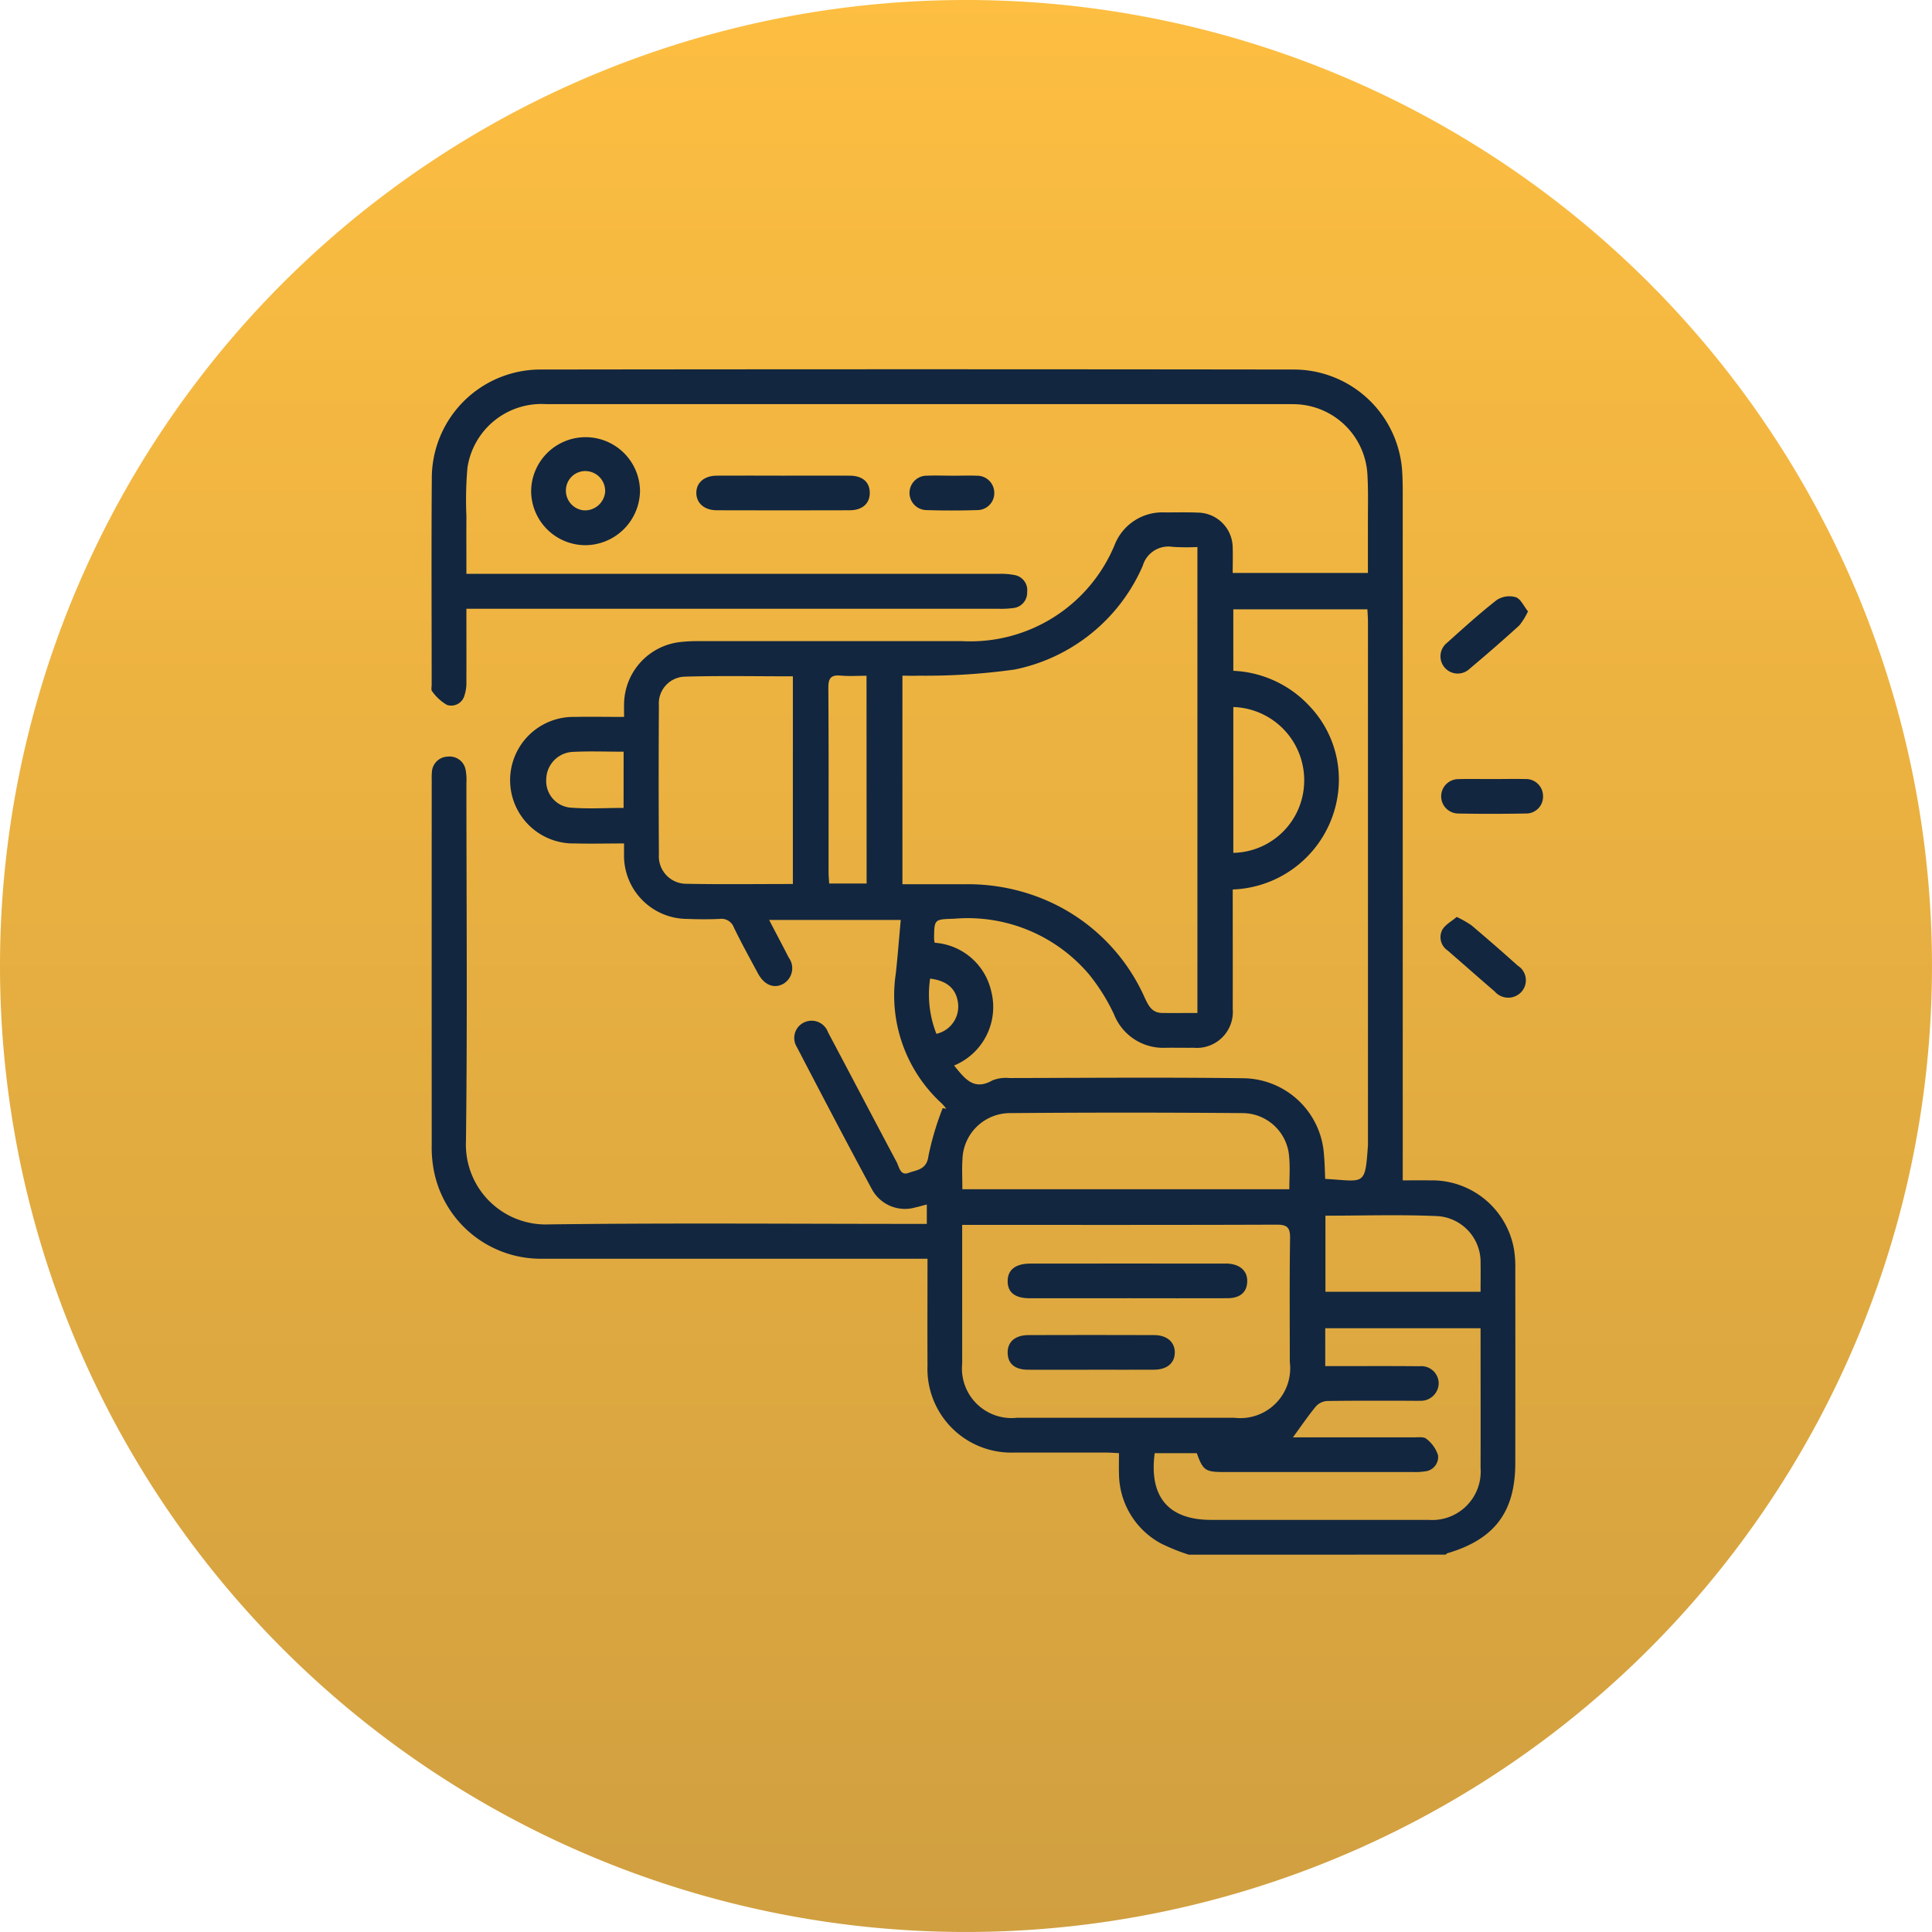 <svg xmlns="http://www.w3.org/2000/svg" xmlns:xlink="http://www.w3.org/1999/xlink" width="108.419" height="108.419" viewBox="0 0 108.419 108.419">
  <defs>
    <linearGradient id="linear-gradient" x1="0.5" x2="0.5" y2="1" gradientUnits="objectBoundingBox">
      <stop offset="0" stop-color="#fdbe41"/>
      <stop offset="1" stop-color="#d09f40"/>
    </linearGradient>
    <clipPath id="clip-path">
      <rect id="Rectángulo_57449" data-name="Rectángulo 57449" width="62.38" height="66.521" fill="#12263f"/>
    </clipPath>
  </defs>
  <g id="Grupo_179506" data-name="Grupo 179506" transform="translate(8749.79 5026.465)">
    <path id="Trazado_227285" data-name="Trazado 227285" d="M54.209,0A54.209,54.209,0,1,1,0,54.209,54.209,54.209,0,0,1,54.209,0Z" transform="translate(-8749.79 -5026.465)" fill="url(#linear-gradient)"/>
    <g id="Grupo_179225" data-name="Grupo 179225" transform="translate(-8725.579 -5005.743)">
      <g id="Grupo_179224" data-name="Grupo 179224" clip-path="url(#clip-path)">
        <path id="Trazado_227335" data-name="Trazado 227335" d="M42.5,66.522a11.221,11.221,0,0,1-1.549-.623,4.484,4.484,0,0,1-2.367-3.922c-.013-.364,0-.729,0-1.153-.287-.013-.516-.032-.745-.033-1.71,0-3.421,0-5.131,0a4.7,4.7,0,0,1-4.87-4.877c-.01-1.969,0-3.937,0-6h-.791q-10.392,0-20.783,0A6.109,6.109,0,0,1,.088,44.687a6.846,6.846,0,0,1-.072-1.164q-.006-10.231,0-20.461a3.77,3.77,0,0,1,.01-.454.912.912,0,0,1,.893-.87.907.907,0,0,1,1,.746,2.865,2.865,0,0,1,.044.709c0,6.712.058,13.425-.026,20.136A4.482,4.482,0,0,0,6.6,47.988c6.818-.086,13.638-.028,20.458-.028H27.8V46.871c-.23.059-.433.119-.639.164a2.107,2.107,0,0,1-2.446-1.027c-1.43-2.643-2.821-5.308-4.209-7.974a.961.961,0,0,1,.414-1.383.977.977,0,0,1,1.335.555c1.288,2.425,2.56,4.859,3.851,7.283.146.274.2.789.676.607.448-.171,1.01-.161,1.109-.945a16.076,16.076,0,0,1,.8-2.688l.2.034a3.238,3.238,0,0,0-.244-.287,8.221,8.221,0,0,1-2.589-7.29c.109-.985.183-1.974.279-3.017H18.95c.388.745.75,1.424,1.1,2.111a1.013,1.013,0,0,1-.292,1.467c-.523.3-1.078.081-1.431-.572-.462-.856-.931-1.71-1.356-2.585a.741.741,0,0,0-.8-.479c-.6.028-1.213.024-1.818,0A3.555,3.555,0,0,1,10.808,27.2c0-.169,0-.339,0-.59-.95,0-1.852.023-2.753,0a3.551,3.551,0,1,1-.009-7.1c.886-.017,1.773,0,2.765,0,0-.276-.008-.524,0-.772a3.546,3.546,0,0,1,3.13-3.428,8.417,8.417,0,0,1,1.036-.053q7.4,0,14.808,0a8.764,8.764,0,0,0,8.557-5.406,2.874,2.874,0,0,1,2.812-1.817c.628,0,1.256-.016,1.883.011a1.979,1.979,0,0,1,1.928,1.971c.015.452,0,.905,0,1.414h7.588c0-1.01,0-2,0-2.989,0-.866.024-1.734-.032-2.6a4.176,4.176,0,0,0-4-3.878c-.151-.006-.3-.006-.455-.006q-20.816,0-41.631,0A4.2,4.2,0,0,0,2.021,5.523a20.831,20.831,0,0,0-.058,2.724c-.007,1.055,0,2.11,0,3.234h.9q14.483,0,28.966,0a3.987,3.987,0,0,1,.9.068.86.86,0,0,1,.7.957.864.864,0,0,1-.778.894,5.13,5.13,0,0,1-.841.04q-14.483,0-28.966,0H1.962c0,1.421.005,2.76,0,4.1a2.205,2.205,0,0,1-.107.76.768.768,0,0,1-.978.538,2.58,2.58,0,0,1-.835-.764C-.03,18,.013,17.825.013,17.7c0-3.854-.021-7.708.008-11.562A6.1,6.1,0,0,1,6.138.015q21.108-.029,42.216,0a6.1,6.1,0,0,1,6.128,5.838c.021.367.025.736.025,1.1q0,17.668,0,35.336v3.229c.388,0,.957-.009,1.525,0a4.671,4.671,0,0,1,4.714,3.844,6.205,6.205,0,0,1,.077,1.163q.008,5.424,0,10.848c0,2.748-1.158,4.286-3.809,5.069-.037.011-.066.052-.1.078Zm.485-30.39V9.976A12.385,12.385,0,0,1,41.6,9.967a1.5,1.5,0,0,0-1.682,1.06,10,10,0,0,1-7.189,5.823,35.9,35.9,0,0,1-5.418.345c-.293.016-.587,0-.88,0V28.9c1.177,0,2.319,0,3.46,0a11.136,11.136,0,0,1,4.371.8,10.666,10.666,0,0,1,5.749,5.529c.207.444.4.885.983.894.646.01,1.292,0,1.987,0m1.986-6.938v.738c0,1.991.005,3.983,0,5.974a2.02,2.02,0,0,1-2.188,2.179c-.519.006-1.039-.006-1.558,0a2.967,2.967,0,0,1-2.914-1.87,10.93,10.93,0,0,0-1.4-2.243,8.922,8.922,0,0,0-7.564-3.129c-1.124.038-1.126.006-1.136,1.136a1.434,1.434,0,0,0,.034.213,3.5,3.5,0,0,1,3.174,2.727,3.551,3.551,0,0,1-2.086,4.163c.594.72,1.095,1.436,2.149.836a2.033,2.033,0,0,1,.956-.134c4.372-.008,8.744-.045,13.115.011a4.587,4.587,0,0,1,4.539,4.314c.043.445.047.895.068,1.335,2.224.123,2.236.449,2.4-1.9,0-.065,0-.13,0-.195q0-14.578,0-29.156c0-.23-.019-.46-.031-.712H45v3.45A6.2,6.2,0,0,1,49.3,18.928a5.963,5.963,0,0,1,1.613,4.452,6.185,6.185,0,0,1-5.944,5.814M29.784,48.017v.708q0,3.537,0,7.073A2.784,2.784,0,0,0,32.86,58.84q6.1,0,12.2,0A2.8,2.8,0,0,0,48.169,55.7c0-2.314-.02-4.629.015-6.943.009-.6-.169-.757-.76-.754-5.623.021-11.247.013-16.87.013ZM48.341,59.939h.634q3.084,0,6.167,0c.236,0,.548-.044.691.083a1.878,1.878,0,0,1,.655.92.809.809,0,0,1-.743.906,3.259,3.259,0,0,1-.647.036q-5.323,0-10.647,0c-1.024,0-1.156-.1-1.5-1.057H40.587c-.323,2.457.778,3.742,3.165,3.743q6.1,0,12.205,0a2.72,2.72,0,0,0,2.918-2.921c.007-2.359,0-4.718,0-7.077v-.757H50.158v2.126H50.9c1.515,0,3.03-.009,4.544.007a.976.976,0,0,1,1.081.958,1,1,0,0,1-1.072.979c-.172.011-.346,0-.519,0-1.558,0-3.116-.011-4.674.014a.928.928,0,0,0-.624.3c-.437.528-.823,1.1-1.29,1.738M20.283,28.886V17.232c-2.057,0-4.063-.039-6.066.018a1.5,1.5,0,0,0-1.452,1.611q-.026,4.182,0,8.365a1.541,1.541,0,0,0,1.558,1.648c1.964.039,3.93.012,5.961.012M29.79,46.015H48.143c0-.634.047-1.219-.009-1.795a2.631,2.631,0,0,0-2.624-2.477q-6.523-.055-13.047,0A2.672,2.672,0,0,0,29.8,44.326c-.035.537-.006,1.079-.006,1.689M50.169,47.5v4.268h8.706c0-.557.01-1.073,0-1.588a2.583,2.583,0,0,0-2.422-2.657c-2.07-.092-4.147-.024-6.282-.024M45,18.955v8.183a4.056,4.056,0,0,0,3.975-3.928A4.107,4.107,0,0,0,45,18.955M24.416,17.2c-.513,0-.987.034-1.453-.009-.542-.05-.693.148-.689.686.023,3.456.011,6.913.013,10.369,0,.19.02.381.034.614h2.1ZM10.785,21.461c-.995,0-1.923-.037-2.847.011a1.563,1.563,0,0,0-1.494,1.517,1.5,1.5,0,0,0,1.3,1.606c1,.088,2.011.021,3.039.021Zm17.2,12.733a6.027,6.027,0,0,0,.353,3.1A1.568,1.568,0,0,0,29.55,35.56c-.1-.78-.6-1.248-1.567-1.365" transform="translate(0 0)" fill="#12263f"/>
        <path id="Trazado_227336" data-name="Trazado 227336" d="M42.988,31.951a3.055,3.055,0,0,1,6.109.013,3.087,3.087,0,0,1-3.069,3.055,3.052,3.052,0,0,1-3.041-3.067m2.962,1.112a1.137,1.137,0,0,0,1.191-1.036,1.118,1.118,0,0,0-.989-1.162,1.087,1.087,0,0,0-1.209.991,1.111,1.111,0,0,0,1.007,1.207" transform="translate(-37.392 -25.146)" fill="#12263f"/>
        <path id="Trazado_227337" data-name="Trazado 227337" d="M119.036,45.856c1.255,0,2.51-.006,3.765,0,.724,0,1.129.361,1.132.961s-.413.979-1.121.981q-3.732.012-7.465,0c-.7,0-1.144-.4-1.148-.971s.437-.966,1.138-.971c1.233-.009,2.466,0,3.7,0" transform="translate(-99.334 -39.885)" fill="#12263f"/>
        <path id="Trazado_227338" data-name="Trazado 227338" d="M438.067,176.631c.6,0,1.208-.015,1.811,0a.956.956,0,0,1,1.012.948.945.945,0,0,1-.978.985c-1.271.023-2.544.025-3.815,0a.965.965,0,0,1,.03-1.929c.646-.021,1.293,0,1.94-.005" transform="translate(-378.51 -153.634)" fill="#12263f"/>
        <path id="Trazado_227339" data-name="Trazado 227339" d="M439.977,98.722a3.659,3.659,0,0,1-.484.788q-1.368,1.242-2.785,2.43a.967.967,0,1,1-1.275-1.451c.917-.823,1.831-1.653,2.8-2.409a1.3,1.3,0,0,1,1.06-.151c.278.095.448.5.683.793" transform="translate(-378.442 -85.137)" fill="#12263f"/>
        <path id="Trazado_227340" data-name="Trazado 227340" d="M435.891,236.12a5.744,5.744,0,0,1,.83.473q1.312,1.11,2.591,2.258a.969.969,0,0,1,.206,1.473,1,1,0,0,1-1.494-.02c-.886-.76-1.76-1.534-2.642-2.3a.9.9,0,0,1-.308-1.154c.165-.3.529-.486.816-.733" transform="translate(-378.352 -205.384)" fill="#12263f"/>
        <path id="Trazado_227341" data-name="Trazado 227341" d="M208.434,45.85c.454,0,.908-.016,1.361,0a.961.961,0,0,1,.982.918.951.951,0,0,1-.958,1.011q-1.425.045-2.852,0a.965.965,0,1,1,.04-1.93c.475-.02.951,0,1.426,0" transform="translate(-179.193 -39.876)" fill="#12263f"/>
        <path id="Trazado_227342" data-name="Trazado 227342" d="M255.112,387.476c-1.817,0-3.634,0-5.451,0-.837,0-1.25-.332-1.242-.975.008-.625.442-.969,1.27-.97q5.451-.007,10.9,0c.065,0,.13,0,.195,0,.7.045,1.105.43,1.079,1.03-.025.581-.4.909-1.107.913-1.882.009-3.764,0-5.645,0" transform="translate(-216.083 -335.343)" fill="#12263f"/>
        <path id="Trazado_227343" data-name="Trazado 227343" d="M253.133,418.275c-1.188,0-2.375.005-3.563,0-.74,0-1.135-.335-1.15-.936-.016-.621.406-1,1.158-1.008q3.53-.012,7.061,0c.738,0,1.184.412,1.16,1.015-.022.574-.451.923-1.169.927-1.166.007-2.332,0-3.5,0" transform="translate(-216.084 -362.131)" fill="#12263f"/>
      </g>
    </g>
  </g>
</svg>
